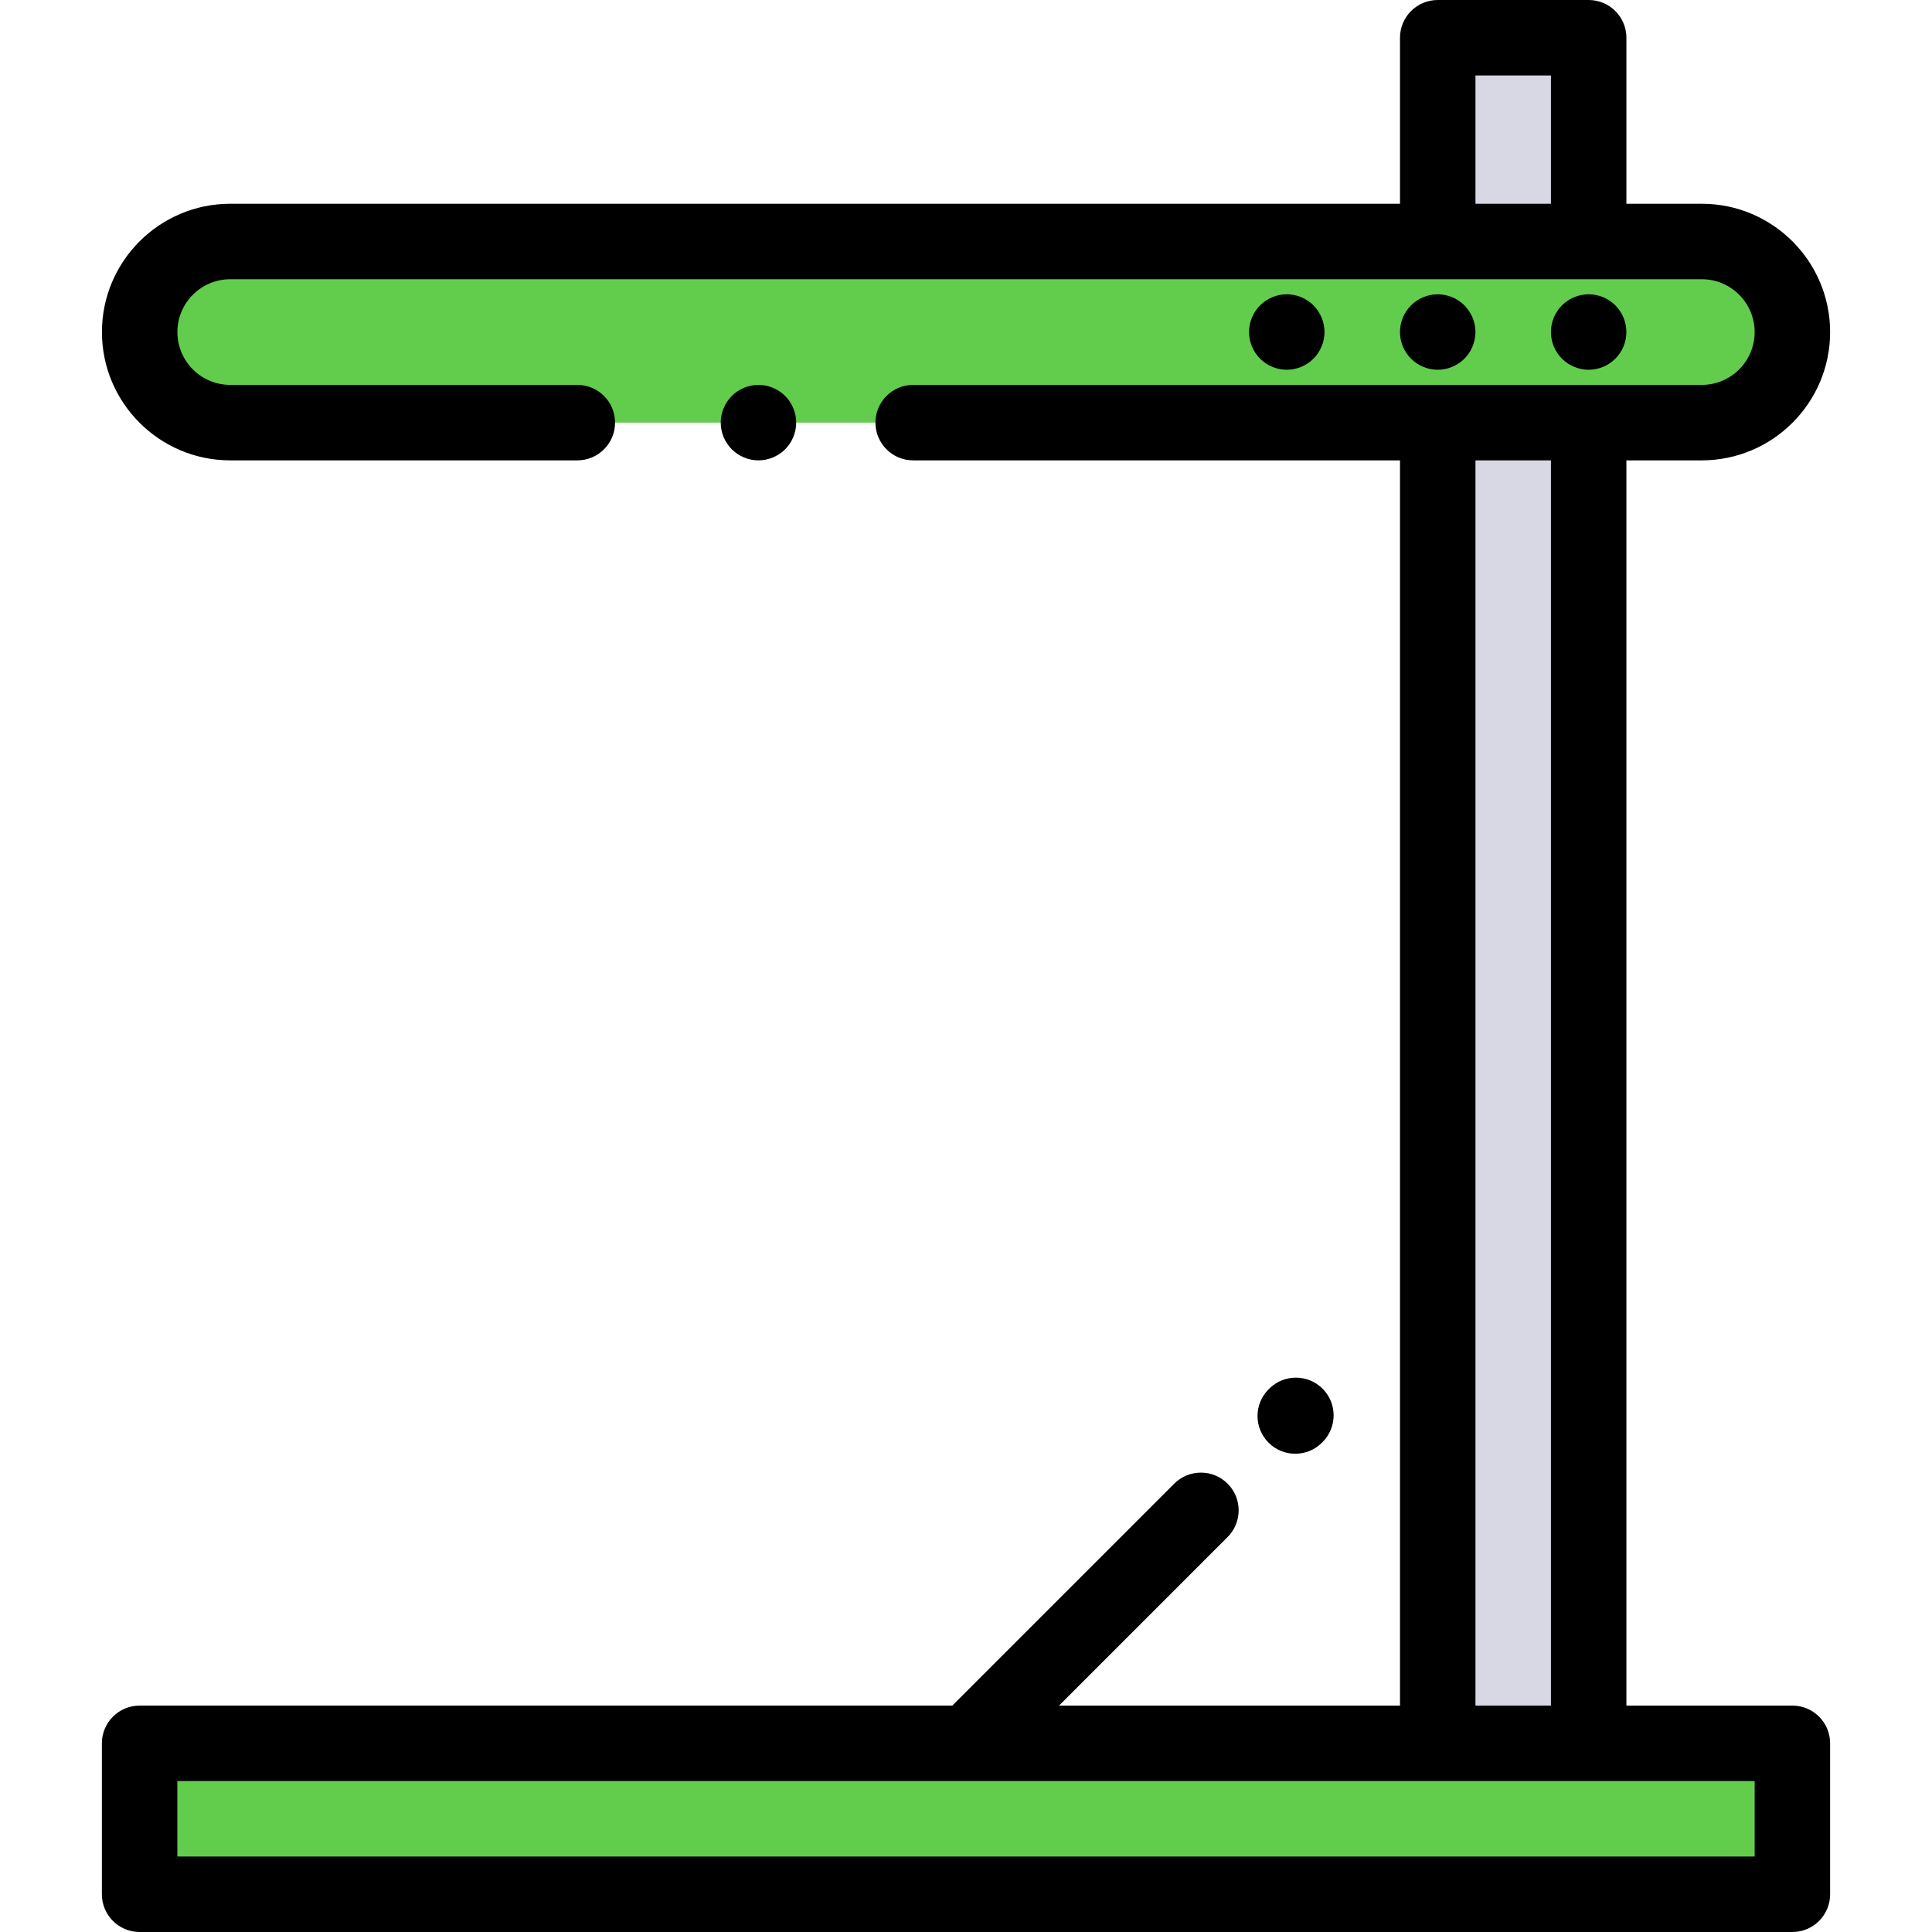 <?xml version="1.0" encoding="iso-8859-1"?>
<!-- Generator: Adobe Illustrator 19.0.0, SVG Export Plug-In . SVG Version: 6.00 Build 0)  -->
<svg version="1.1" id="Capa_1" xmlns="http://www.w3.org/2000/svg" xmlns:xlink="http://www.w3.org/1999/xlink" x="0px" y="0px"
	 viewBox="0 0 511.999 511.999" style="enable-background:new 0 0 511.999 511.999;" xml:space="preserve">
<rect x="381.01" y="11" style="fill:#D8D8E4;" width="40" height="451"/>
<g>
	<rect x="37" y="462" style="fill:#62CD4D;" width="438" height="40"/>
	<path style="fill:#62CD4D;" d="M61.013,64H451c13.255,0,24,10.745,24,24l0,0c0,13.255-10.745,24-24,24H61.013
		c-13.255,0-24-10.745-24-24l0,0C37.013,74.745,47.758,64,61.013,64z"/>
</g>
<path d="M475,452h-43.987V122H451c18.748,0,34-15.252,34-34s-15.252-34-34-34h-19.987V10c0-5.522-4.477-10-10-10h-40
	c-5.523,0-10,4.478-10,10v44h-310c-18.748,0-34,15.252-34,34s15.252,34,34,34H153c5.523,0,10-4.478,10-10s-4.477-10-10-10H61.013
	c-7.72,0-14-6.28-14-14s6.28-14,14-14h320h40H451c7.72,0,14,6.28,14,14s-6.28,14-14,14h-29.987h-40H242c-5.523,0-10,4.478-10,10
	s4.477,10,10,10h129.013v330h-90.358l44.672-44.672c3.905-3.905,3.906-10.237,0-14.143c-3.906-3.903-10.237-3.904-14.143,0
	l-58.243,58.243c-0.184,0.184-0.35,0.377-0.516,0.571H37c-5.523,0-10,4.478-10,10v40c0,5.522,4.477,10,10,10h438
	c5.523,0,10-4.478,10-10v-40C485,456.478,480.523,452,475,452z M391.013,54V20h20v34H391.013z M391.013,122h20v330h-20V122z
	 M465,492H47v-20h334.013h40H465V492z"/>
<path d="M208.07,119.069c1.86-1.859,2.93-4.439,2.93-7.069s-1.07-5.21-2.93-7.07S203.63,102,201,102s-5.21,1.069-7.07,2.93
	c-1.86,1.86-2.93,4.44-2.93,7.07s1.07,5.21,2.93,7.069c1.86,1.86,4.44,2.931,7.07,2.931S206.21,120.93,208.07,119.069z"/>
<path d="M350.328,382.328l0.167-0.167c3.905-3.905,3.905-10.237,0-14.143c-3.905-3.904-10.237-3.904-14.143,0l-0.167,0.167
	c-3.905,3.905-3.905,10.237,0,14.143c1.953,1.952,4.512,2.929,7.071,2.929S348.375,384.28,350.328,382.328z"/>
<path d="M428.079,95.06c1.86-1.859,2.93-4.439,2.93-7.069c0-2.631-1.07-5.21-2.93-7.07s-4.44-2.93-7.07-2.93s-5.21,1.069-7.07,2.93
	s-2.93,4.43-2.93,7.07c0,2.63,1.07,5.21,2.93,7.069c1.86,1.86,4.44,2.931,7.07,2.931C423.65,97.99,426.22,96.92,428.079,95.06z"/>
<path d="M388.079,95.06c1.86-1.859,2.93-4.439,2.93-7.069c0-2.631-1.07-5.21-2.93-7.07s-4.44-2.93-7.07-2.93s-5.21,1.069-7.07,2.93
	s-2.93,4.439-2.93,7.07c0,2.63,1.07,5.21,2.93,7.069c1.86,1.86,4.44,2.931,7.07,2.931C383.65,97.99,386.22,96.92,388.079,95.06z"/>
<path d="M348.079,95.06c1.86-1.859,2.93-4.439,2.93-7.069c0-2.631-1.07-5.21-2.93-7.07s-4.44-2.93-7.07-2.93s-5.21,1.069-7.07,2.93
	s-2.93,4.43-2.93,7.07c0,2.63,1.07,5.21,2.93,7.069c1.86,1.86,4.44,2.931,7.07,2.931C343.65,97.99,346.22,96.92,348.079,95.06z"/>
<g>
</g>
<g>
</g>
<g>
</g>
<g>
</g>
<g>
</g>
<g>
</g>
<g>
</g>
<g>
</g>
<g>
</g>
<g>
</g>
<g>
</g>
<g>
</g>
<g>
</g>
<g>
</g>
<g>
</g>
</svg>

